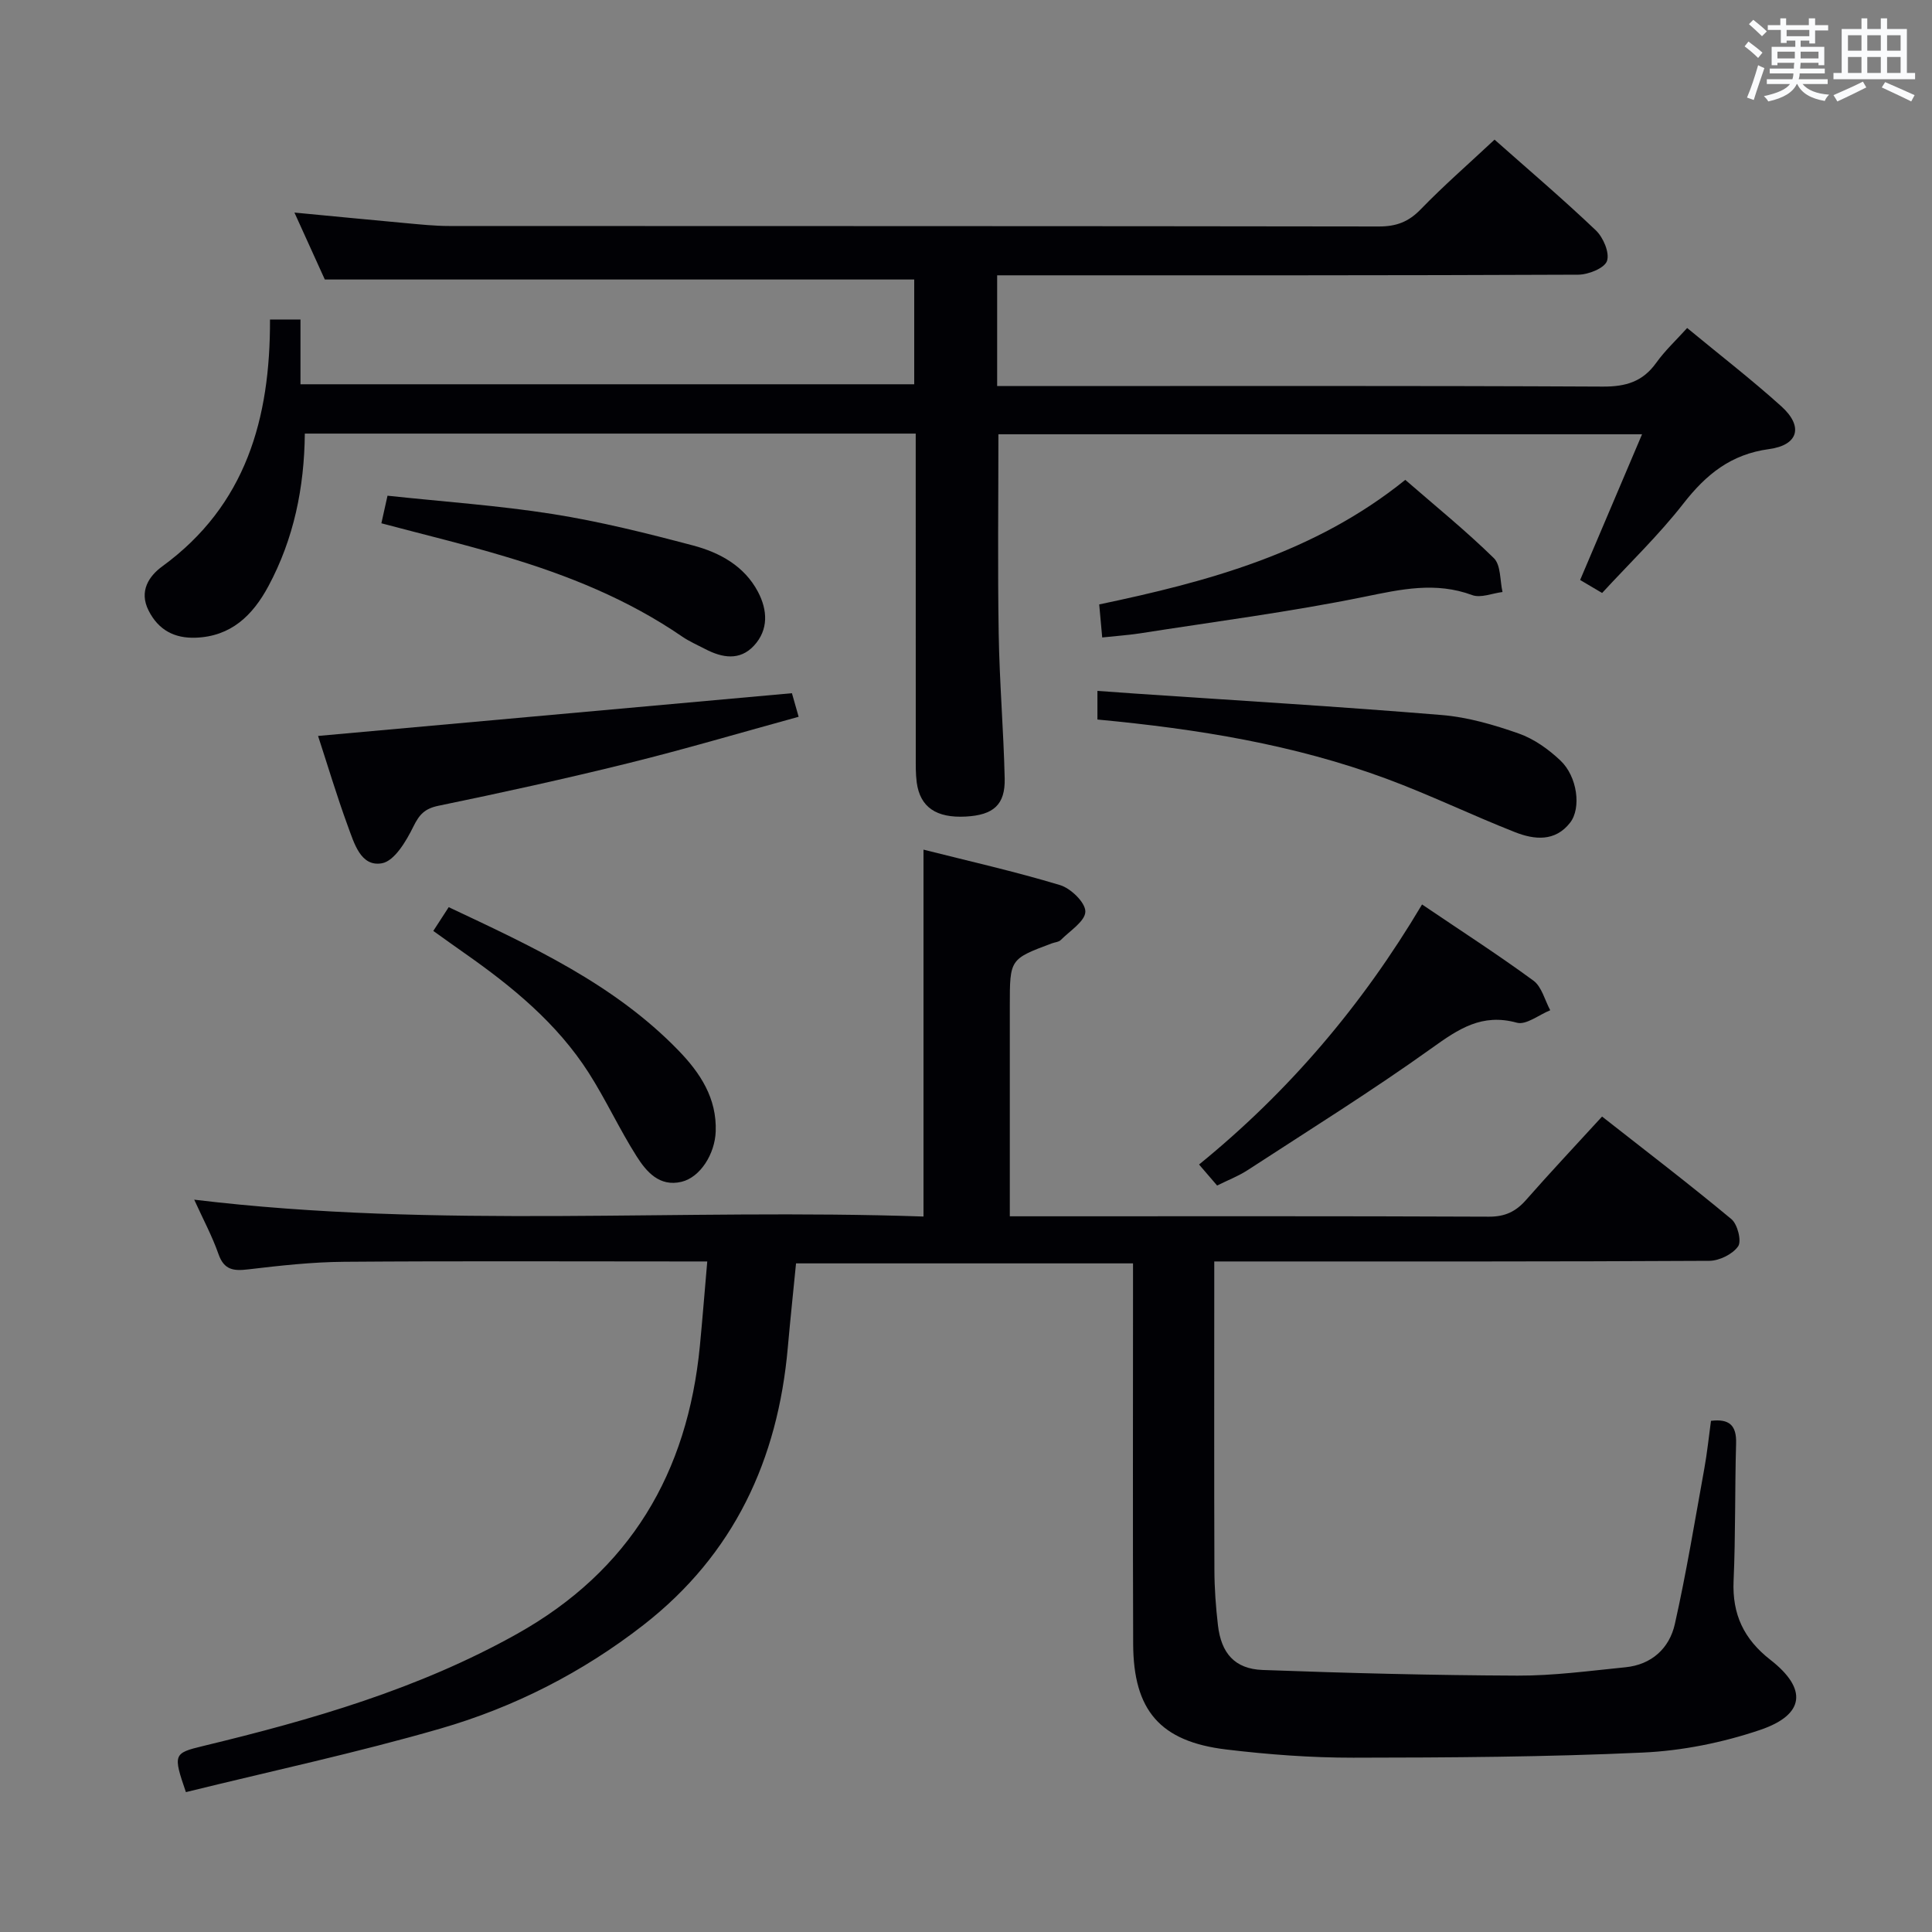 <svg enable-background="new 0 0 400 400" viewBox="0 0 400 400" xmlns="http://www.w3.org/2000/svg"><rect x="0" y="0" width="400" height="400" fill="#808080" stroke="none"/><g fill="#010105"><path d="m38.49 371.04c-2.7-7.85-2.57-8.07 3.57-9.55 22.47-5.42 44.57-11.79 64.95-23.19 23.46-13.12 35.34-33.35 37.89-59.62.54-5.6.98-11.21 1.53-17.51-2.15 0-3.92 0-5.69 0-23.16 0-46.33-.11-69.49.07-6.63.05-13.27.79-19.86 1.57-3.02.36-4.99.15-6.15-3.15-1.31-3.74-3.21-7.27-5.03-11.28 50.58 6.11 100.9 1.75 150.99 3.49 0-25.73 0-50.48 0-75.96 9.25 2.34 18.86 4.5 28.27 7.34 2.23.67 5.26 3.61 5.24 5.48-.02 1.99-3.19 3.98-5.08 5.88-.42.43-1.23.47-1.85.7-8.71 3.26-8.71 3.26-8.71 12.92v43.59h5.72c31.16 0 62.32-.06 93.48.08 3.34.01 5.56-1.05 7.68-3.46 5.04-5.74 10.28-11.3 15.74-17.27 9.12 7.16 18.09 14.01 26.77 21.23 1.28 1.06 2.16 4.55 1.4 5.64-1.14 1.63-3.89 2.99-5.97 3-31.99.18-63.99.13-95.98.13-1.95 0-3.91 0-6.51 0v5.88c0 19.33-.04 38.66.03 57.99.01 3.81.29 7.64.73 11.43.67 5.82 3.48 9.06 9.24 9.28 17.6.65 35.21 1.1 52.81 1.17 7.44.03 14.9-.99 22.32-1.73 5.43-.54 9.1-3.93 10.23-8.95 2.39-10.65 4.15-21.43 6.1-32.18.59-3.24.92-6.53 1.38-9.89 3.81-.47 5.31.95 5.2 4.66-.27 9.49-.1 19-.52 28.48-.3 6.93 2.13 12.06 7.62 16.34 7.72 6.01 7.15 11.38-2.15 14.52-7.75 2.62-16.11 4.31-24.28 4.68-19.95.92-39.94 1.04-59.91 1.06-8.78.01-17.61-.65-26.34-1.7-13.66-1.64-19.2-8.09-19.25-21.84-.09-24.16-.03-48.33-.03-72.49 0-1.97 0-3.94 0-6.31-23.35 0-46.25 0-69.77 0-.55 5.64-1.18 11.5-1.7 17.38-2.05 23.3-11.17 42.92-29.92 57.51-12.62 9.82-26.75 17.01-41.99 21.42-17.32 5.01-34.99 8.79-52.71 13.16z"/><path d="m309.43 28.91c6.89 6.11 14.11 12.25 20.97 18.78 1.54 1.46 2.89 4.64 2.31 6.34-.51 1.49-3.85 2.83-5.94 2.84-37.99.17-75.98.13-113.97.13-1.99 0-3.98 0-6.35 0v22.93h5.94c39.83 0 79.65-.09 119.48.11 4.75.02 8.24-1.02 11.03-4.92 1.81-2.53 4.13-4.69 6.41-7.21 6.74 5.57 13.33 10.66 19.5 16.22 4.58 4.13 3.58 8.02-2.55 8.85-7.89 1.07-13.01 5.23-17.71 11.25-5.09 6.53-11.12 12.32-16.85 18.54-1.75-1.03-3.14-1.86-4.55-2.69 4.24-9.99 8.37-19.72 12.82-30.17-45 0-89.17 0-133.26 0 0 13.82-.17 27.59.06 41.34.16 9.97 1.01 19.93 1.24 29.9.13 5.48-2.34 7.6-8.05 7.91-6.12.33-9.46-1.94-10.16-7.05-.24-1.81-.2-3.66-.2-5.49-.01-20.33-.01-40.66-.01-60.99 0-1.8 0-3.59 0-5.76-42.41 0-84.3 0-126.48 0-.11 11.15-2.26 21.75-7.54 31.59-3.26 6.07-7.74 10.41-15.07 10.67-4.36.15-7.68-1.56-9.73-5.61-2.06-4.05.11-7.18 2.84-9.17 17.33-12.64 22.36-30.62 22.29-51.1h6.31v13.41h127.07c0-7.39 0-14.65 0-21.69-40.51 0-80.87 0-122.03 0-1.74-3.83-3.91-8.62-6.29-13.86 8.01.76 15.55 1.5 23.09 2.19 2.98.27 5.97.59 8.95.59 64.15.03 128.31 0 192.46.1 3.62.01 6.18-.95 8.71-3.58 4.74-4.89 9.9-9.38 15.26-14.4z"/><path d="m65.85 152.37c32.87-2.96 65.23-5.88 98.11-8.85.22.78.7 2.45 1.39 4.88-12 3.29-23.57 6.72-35.27 9.61-13.02 3.22-26.14 6.1-39.28 8.81-2.85.59-3.96 1.77-5.21 4.3-1.47 3-3.91 7.14-6.51 7.61-4.41.8-5.76-4.19-7.05-7.66-2.32-6.32-4.24-12.79-6.18-18.7z"/><path d="m227.21 148.97c0-2.02 0-3.63 0-5.93 2.59.18 5.14.37 7.69.55 21.21 1.44 42.43 2.7 63.61 4.45 5.38.44 10.78 2.02 15.91 3.82 3.17 1.11 6.18 3.26 8.65 5.6 3.51 3.31 4.36 9.85 2 12.87-3.1 3.99-7.41 3.53-11.38 1.97-8.95-3.52-17.63-7.73-26.64-11.07-19.12-7.08-39.09-10.31-59.84-12.26z"/><path d="m294.42 187.26c8.05 5.45 15.72 10.39 23.06 15.77 1.73 1.27 2.35 4.04 3.48 6.13-2.32.93-4.99 3.11-6.91 2.58-7.21-1.99-12.05 1.27-17.56 5.22-12.4 8.88-25.37 16.96-38.16 25.29-1.92 1.25-4.11 2.09-6.34 3.2-1.24-1.45-2.29-2.67-3.74-4.35 18.52-15.06 33.73-32.89 46.17-53.84z"/><path d="m228.2 131.98c-.2-2.16-.38-4.11-.62-6.84 22.46-4.72 44.54-10.6 63.37-25.79 6.26 5.44 12.56 10.55 18.33 16.2 1.48 1.45 1.25 4.63 1.8 7.02-2.11.26-4.5 1.29-6.27.64-7.59-2.81-14.73-1.21-22.34.35-15.4 3.14-31.04 5.15-46.59 7.59-2.43.36-4.9.53-7.68.83z"/><path d="m78.96 108.34c.38-1.68.76-3.4 1.27-5.71 11.54 1.24 22.96 2.02 34.23 3.8 9.78 1.55 19.46 3.97 29.05 6.51 5.5 1.46 10.6 4.24 13.42 9.59 1.98 3.75 2.24 7.84-.84 11.16-2.93 3.15-6.56 2.52-10.06.7-1.62-.85-3.32-1.58-4.82-2.61-11.22-7.7-23.67-12.7-36.6-16.55-8.38-2.52-16.89-4.56-25.65-6.89z"/><path d="m89.71 192.74c1.2-1.85 2.09-3.22 3.19-4.92 17.15 8.09 34.23 15.89 47.6 29.7 4.49 4.64 7.92 9.85 7.68 16.72-.16 4.68-3.2 9.51-7.08 10.44-4.56 1.09-7.27-2.08-9.29-5.27-3.56-5.6-6.35-11.7-9.92-17.29-6.58-10.28-15.85-17.87-25.73-24.79-2.03-1.42-4.04-2.87-6.45-4.59z"/></g><path d="m361.2 9.6.8-1c.9.7 1.9 1.4 2.9 2.3l-.9 1.1c-1-1-2-1.8-2.8-2.4zm.5 10.6c.9-2.1 1.6-4.3 2.3-6.7.4.2.8.4 1.3.6-.7 2.1-1.5 4.3-2.2 6.6zm.4-15.2.9-.9c1 .8 2 1.6 2.8 2.4l-1 1c-.9-.9-1.8-1.7-2.7-2.5zm12.5-1.2h1.2v1.4h2.7v1.1h-2.7v2.7h-1.2v-.6h-1.8v1.3h4.9v3.8h-1.2v-.5h-3.7c0 .4-.1.9-.1 1.2h5.1v1h-5.2c0 .5-.1.9-.2 1.2h6v1h-5.2c1.1 1.3 2.9 2 5.5 2.2-.4.4-.7.8-.9 1.3-2.9-.5-4.8-1.6-5.7-3.5h-.1c-.8 1.7-2.7 2.9-5.9 3.6-.2-.4-.6-.8-.9-1.1 2.8-.6 4.6-1.4 5.4-2.5h-4.8v-1h5.3c.1-.3.2-.7.2-1.2h-4.9v-1h5c0-.4 0-.8.1-1.2h-3.5v.5h-1.2v-3.8h4.9v-1.3h-1.8v.5h-1.2v-2.7h-2.7v-1h2.6v-1.4h1.2v1.4h4.7v-1.4zm-6.6 8.3h3.6c0-.4 0-.9 0-1.4h-3.6zm1.9-4.6h4.7v-1.3h-4.7zm6.6 3.2h-3.7v1.4h3.7z" fill="#fafbfc"/><path d="m385.3 3.8h1.3v2.2h2.8v-2.2h1.3v2.2h4.1v9.1h1.7v1.3h-16.9v-1.3h1.7v-9.1h4.1v-2.2zm.4 13.1.7 1.2c-1.8.9-3.8 1.9-6 2.9-.2-.4-.5-.8-.8-1.3 2.3-1 4.3-1.9 6.1-2.8zm-3.1-6.4h2.8v-3.2h-2.8zm0 4.6h2.8v-3.3h-2.8zm4-4.6h2.8v-3.2h-2.8zm0 4.6h2.8v-3.3h-2.8zm3.7 1.9c2.1.9 4.1 1.8 6.1 2.7l-.7 1.3c-2.2-1.1-4.2-2-6.1-2.9zm3.2-9.7h-2.8v3.2h2.8zm-2.8 7.8h2.8v-3.3h-2.8z" fill="#fafbfc"/></svg>